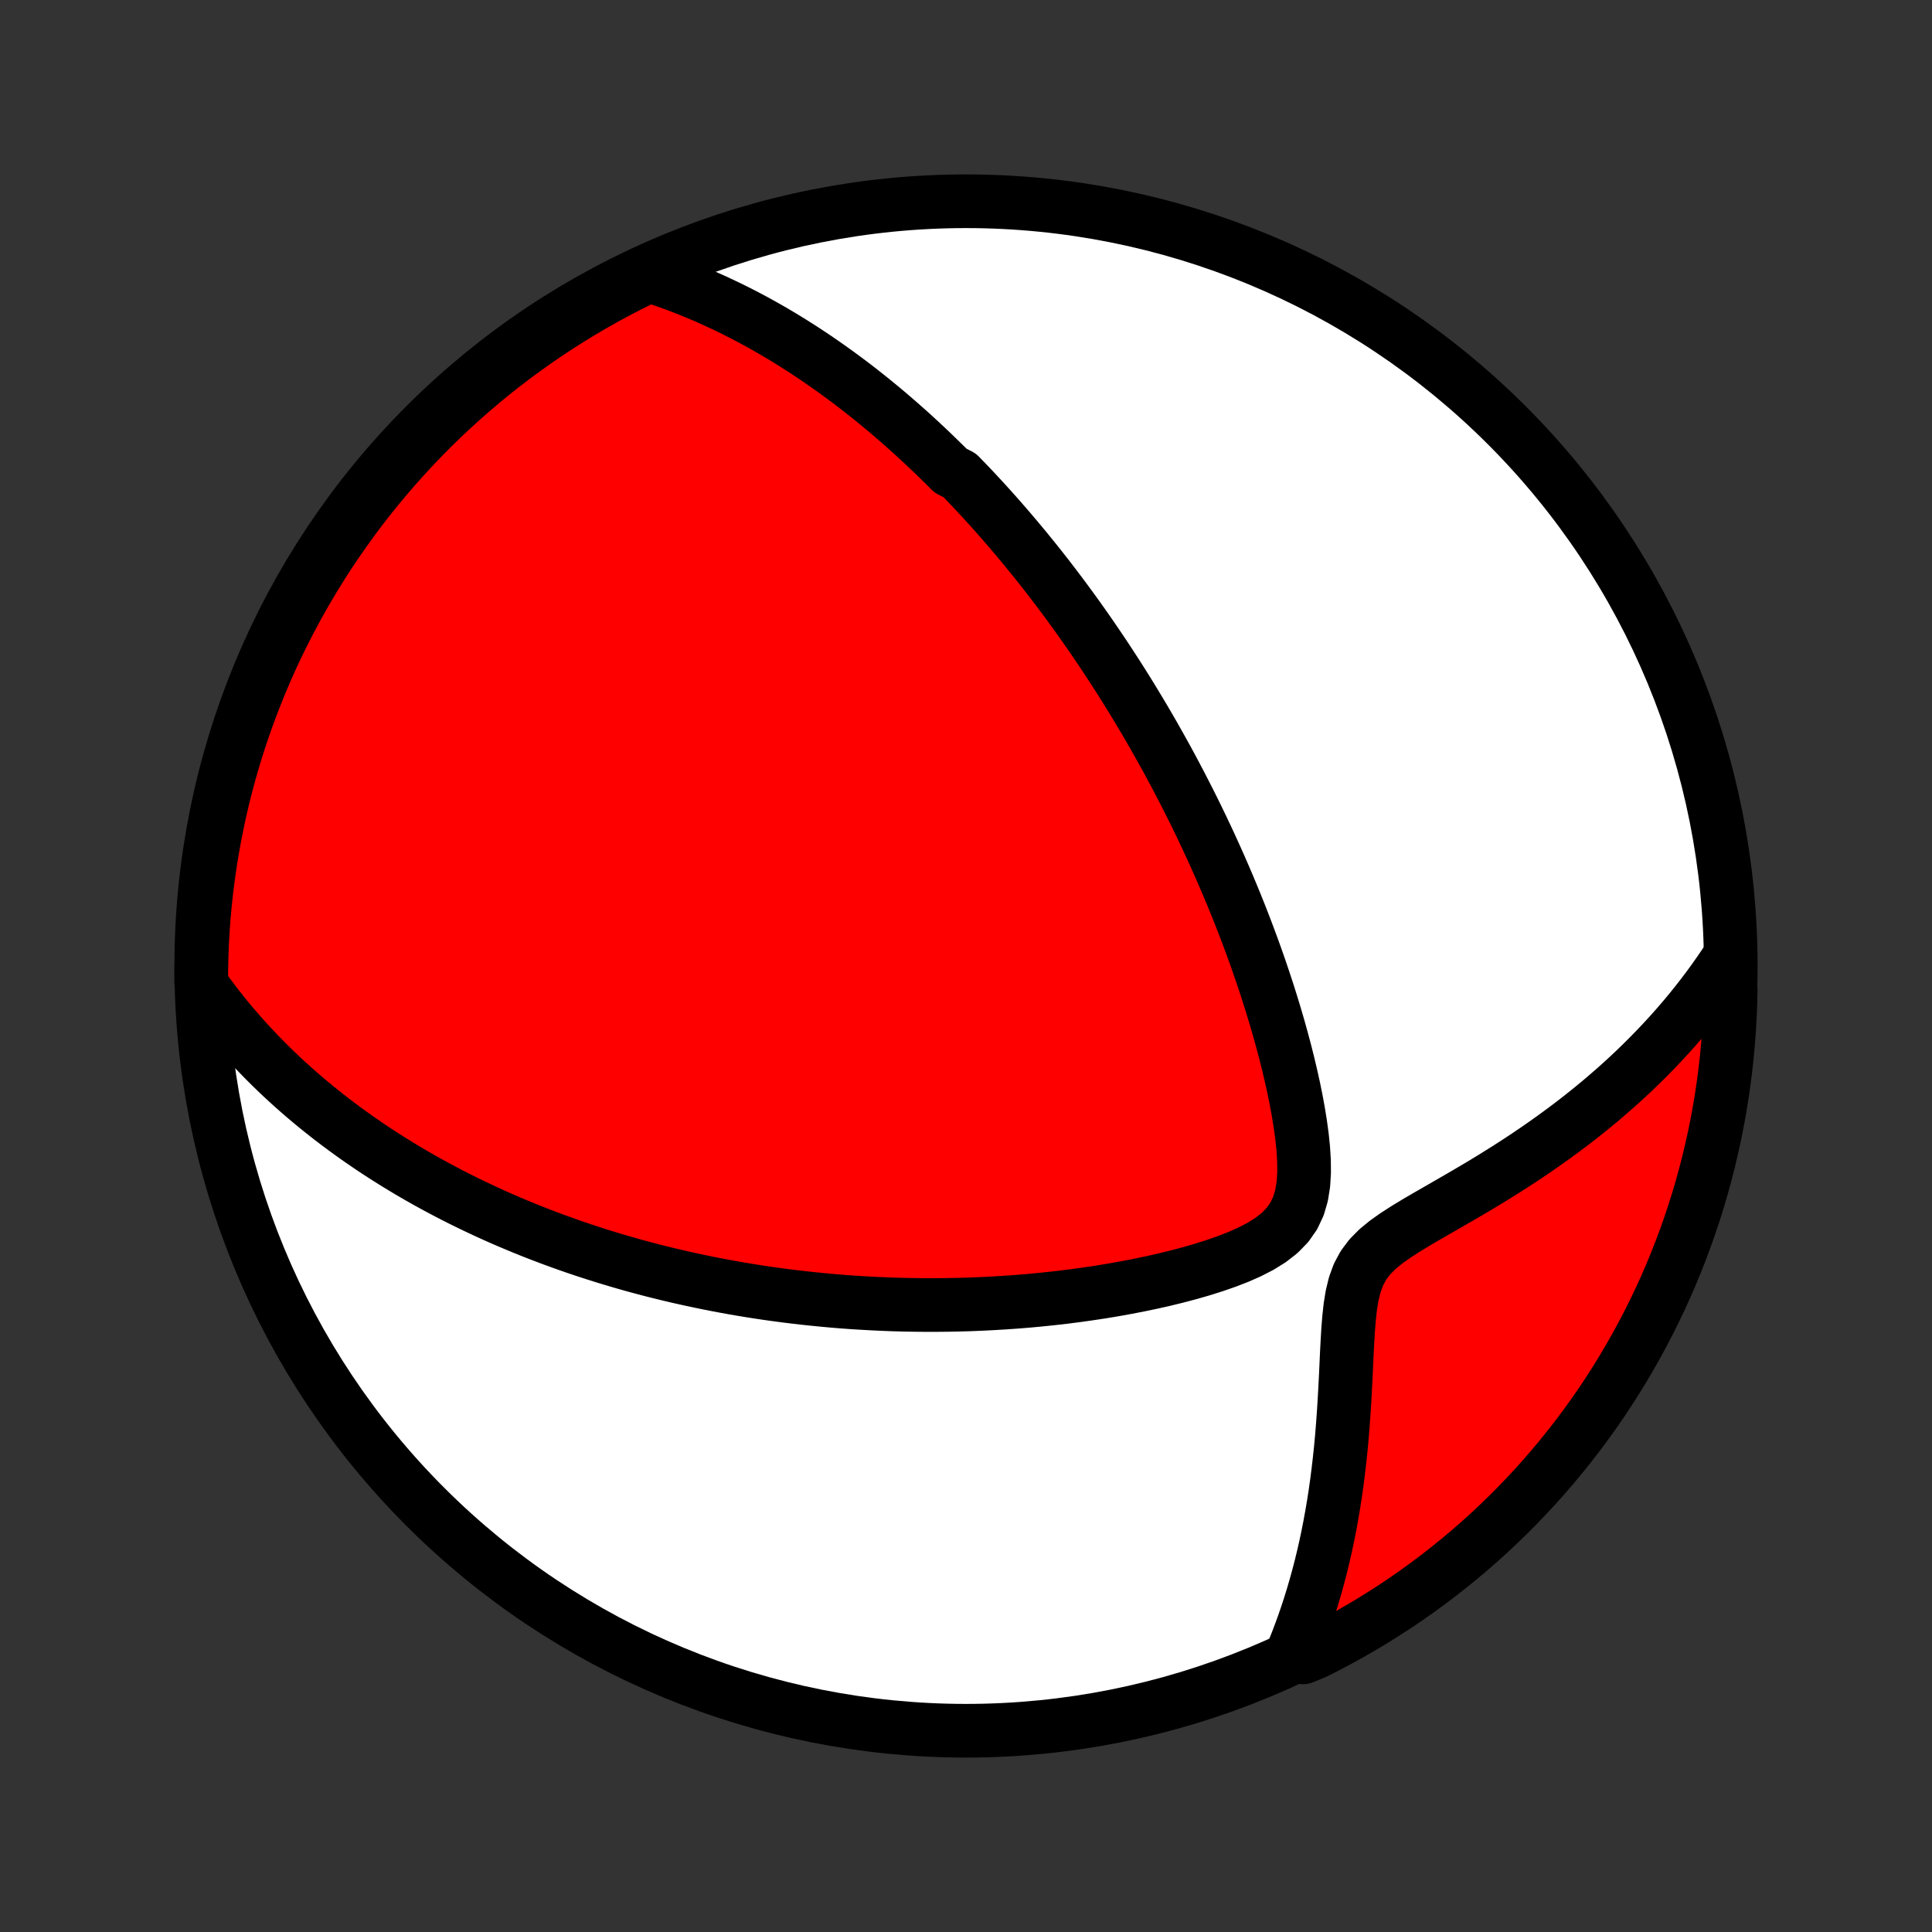 <?xml version="1.0" encoding="utf-8" standalone="no"?>
<!DOCTYPE svg PUBLIC "-//W3C//DTD SVG 1.1//EN"
  "http://www.w3.org/Graphics/SVG/1.1/DTD/svg11.dtd">
<!-- Created with matplotlib (http://matplotlib.org/) -->
<svg height="72pt" version="1.1" viewBox="0 0 72 72" width="72pt" xmlns="http://www.w3.org/2000/svg" xmlns:xlink="http://www.w3.org/1999/xlink">
 <rect x="0" y="0" width="72" height="72" fill="#333333" stroke="none"/>
 <defs>
  <style type="text/css">
*{stroke-linecap:butt;stroke-linejoin:round;}
  </style>
 </defs>
 <g id="figure_1">
  <g id="patch_1">
   <path d="
M0 72
L72 72
L72 0
L0 0
z
" style="fill:none;"/>
  </g>
  <g id="axes_1">
   <g id="PatchCollection_1">
    <defs>
     <path d="
M36 -7.5
C43.558 -7.5 50.808 -10.503 56.153 -15.848
C61.497 -21.192 64.5 -28.442 64.5 -36
C64.5 -43.558 61.497 -50.808 56.153 -56.153
C50.808 -61.497 43.558 -64.5 36 -64.5
C28.442 -64.5 21.192 -61.497 15.848 -56.153
C10.503 -50.808 7.5 -43.558 7.5 -36
C7.5 -28.442 10.503 -21.192 15.848 -15.848
C21.192 -10.503 28.442 -7.5 36 -7.5
z
" id="C0_0_a811fe30f3"/>
     <path d="
M24.191 -61.733
L24.505 -61.631
L24.813 -61.526
L25.116 -61.417
L25.414 -61.305
L25.706 -61.19
L25.994 -61.072
L26.277 -60.952
L26.555 -60.829
L26.828 -60.703
L27.097 -60.576
L27.361 -60.446
L27.622 -60.315
L27.878 -60.182
L28.131 -60.047
L28.379 -59.91
L28.624 -59.772
L28.865 -59.633
L29.103 -59.492
L29.337 -59.35
L29.568 -59.207
L29.796 -59.062
L30.021 -58.917
L30.242 -58.77
L30.462 -58.623
L30.678 -58.474
L30.891 -58.324
L31.102 -58.174
L31.311 -58.022
L31.517 -57.87
L31.721 -57.717
L31.922 -57.563
L32.121 -57.408
L32.319 -57.252
L32.514 -57.095
L32.707 -56.937
L32.899 -56.779
L33.088 -56.62
L33.276 -56.459
L33.463 -56.298
L33.647 -56.136
L33.831 -55.973
L34.013 -55.809
L34.193 -55.644
L34.372 -55.478
L34.55 -55.311
L34.727 -55.143
L34.902 -54.974
L35.076 -54.804
L35.25 -54.633
L35.422 -54.46
L35.764 -54.286
L35.934 -54.111
L36.103 -53.935
L36.271 -53.758
L36.438 -53.579
L36.605 -53.399
L36.771 -53.217
L36.937 -53.034
L37.102 -52.849
L37.267 -52.663
L37.431 -52.474
L37.595 -52.285
L37.758 -52.093
L37.922 -51.9
L38.084 -51.705
L38.247 -51.508
L38.409 -51.309
L38.572 -51.108
L38.734 -50.904
L38.896 -50.699
L39.058 -50.492
L39.219 -50.282
L39.381 -50.069
L39.543 -49.854
L39.705 -49.637
L39.867 -49.417
L40.029 -49.194
L40.191 -48.969
L40.353 -48.741
L40.515 -48.51
L40.678 -48.275
L40.84 -48.038
L41.003 -47.797
L41.166 -47.554
L41.329 -47.306
L41.492 -47.056
L41.656 -46.802
L41.82 -46.544
L41.984 -46.282
L42.148 -46.017
L42.312 -45.748
L42.477 -45.474
L42.642 -45.197
L42.807 -44.915
L42.972 -44.629
L43.137 -44.339
L43.302 -44.044
L43.468 -43.745
L43.633 -43.441
L43.798 -43.132
L43.963 -42.818
L44.128 -42.499
L44.293 -42.176
L44.458 -41.847
L44.622 -41.513
L44.786 -41.174
L44.949 -40.829
L45.112 -40.48
L45.274 -40.124
L45.435 -39.764
L45.595 -39.398
L45.754 -39.026
L45.912 -38.649
L46.069 -38.267
L46.224 -37.879
L46.377 -37.486
L46.528 -37.087
L46.678 -36.683
L46.825 -36.274
L46.969 -35.86
L47.111 -35.441
L47.25 -35.017
L47.385 -34.588
L47.517 -34.155
L47.645 -33.718
L47.768 -33.276
L47.887 -32.831
L48 -32.383
L48.107 -31.932
L48.208 -31.478
L48.301 -31.023
L48.385 -30.566
L48.459 -30.109
L48.521 -29.654
L48.568 -29.2
L48.596 -28.75
L48.6 -28.308
L48.574 -27.875
L48.507 -27.456
L48.391 -27.059
L48.217 -26.688
L47.981 -26.351
L47.688 -26.05
L47.348 -25.785
L46.971 -25.551
L46.566 -25.343
L46.141 -25.155
L45.702 -24.985
L45.252 -24.829
L44.795 -24.685
L44.333 -24.552
L43.867 -24.429
L43.399 -24.314
L42.93 -24.208
L42.461 -24.11
L41.992 -24.019
L41.524 -23.935
L41.058 -23.857
L40.594 -23.787
L40.132 -23.722
L39.674 -23.663
L39.218 -23.611
L38.767 -23.564
L38.318 -23.522
L37.874 -23.486
L37.434 -23.455
L36.998 -23.429
L36.567 -23.407
L36.14 -23.39
L35.718 -23.378
L35.3 -23.37
L34.888 -23.366
L34.48 -23.366
L34.077 -23.37
L33.679 -23.377
L33.286 -23.388
L32.898 -23.403
L32.514 -23.421
L32.136 -23.442
L31.762 -23.465
L31.394 -23.492
L31.03 -23.522
L30.67 -23.555
L30.316 -23.59
L29.966 -23.627
L29.62 -23.667
L29.279 -23.709
L28.942 -23.754
L28.61 -23.8
L28.282 -23.849
L27.957 -23.9
L27.637 -23.953
L27.321 -24.007
L27.009 -24.064
L26.701 -24.122
L26.396 -24.182
L26.095 -24.244
L25.797 -24.307
L25.503 -24.372
L25.212 -24.438
L24.924 -24.506
L24.64 -24.576
L24.358 -24.646
L24.08 -24.719
L23.805 -24.792
L23.532 -24.867
L23.262 -24.944
L22.995 -25.022
L22.73 -25.101
L22.468 -25.181
L22.208 -25.263
L21.951 -25.346
L21.695 -25.431
L21.442 -25.516
L21.192 -25.603
L20.943 -25.692
L20.696 -25.781
L20.451 -25.872
L20.207 -25.965
L19.966 -26.058
L19.726 -26.153
L19.488 -26.25
L19.252 -26.348
L19.016 -26.447
L18.783 -26.547
L18.55 -26.649
L18.32 -26.753
L18.09 -26.858
L17.861 -26.965
L17.634 -27.073
L17.408 -27.183
L17.182 -27.294
L16.958 -27.407
L16.735 -27.522
L16.512 -27.639
L16.291 -27.757
L16.07 -27.877
L15.85 -27.999
L15.631 -28.123
L15.412 -28.249
L15.194 -28.377
L14.977 -28.508
L14.76 -28.64
L14.544 -28.775
L14.328 -28.912
L14.113 -29.051
L13.898 -29.192
L13.684 -29.337
L13.47 -29.484
L13.256 -29.633
L13.043 -29.785
L12.83 -29.941
L12.617 -30.099
L12.405 -30.26
L12.193 -30.424
L11.982 -30.592
L11.77 -30.763
L11.559 -30.937
L11.348 -31.115
L11.138 -31.297
L10.928 -31.482
L10.718 -31.672
L10.509 -31.865
L10.3 -32.063
L10.092 -32.265
L9.884 -32.472
L9.677 -32.684
L9.47 -32.9
L9.264 -33.121
L9.059 -33.348
L8.855 -33.58
L8.652 -33.817
L8.449 -34.06
L8.248 -34.31
L8.048 -34.565
L7.85 -34.827
L7.653 -35.095
L7.5 -35.371
L7.502 -35.865
L7.513 -36.362
L7.532 -36.859
L7.56 -37.356
L7.597 -37.853
L7.642 -38.349
L7.696 -38.845
L7.759 -39.339
L7.83 -39.833
L7.91 -40.325
L7.998 -40.816
L8.095 -41.305
L8.2 -41.793
L8.314 -42.279
L8.436 -42.764
L8.567 -43.246
L8.706 -43.726
L8.853 -44.203
L9.009 -44.678
L9.173 -45.151
L9.345 -45.62
L9.525 -46.087
L9.713 -46.551
L9.909 -47.011
L10.113 -47.468
L10.325 -47.922
L10.545 -48.372
L10.773 -48.818
L11.008 -49.26
L11.251 -49.699
L11.501 -50.133
L11.759 -50.562
L12.024 -50.988
L12.297 -51.409
L12.577 -51.825
L12.864 -52.236
L13.158 -52.642
L13.459 -53.044
L13.767 -53.44
L14.081 -53.83
L14.402 -54.216
L14.73 -54.595
L15.064 -54.969
L15.405 -55.338
L15.752 -55.7
L16.105 -56.057
L16.464 -56.407
L16.829 -56.751
L17.201 -57.089
L17.577 -57.42
L17.959 -57.745
L18.347 -58.063
L18.741 -58.375
L19.139 -58.679
L19.543 -58.977
L19.951 -59.268
L20.365 -59.552
L20.783 -59.828
L21.206 -60.097
L21.633 -60.359
L22.065 -60.614
L22.501 -60.861
L22.941 -61.1
L23.385 -61.332
z
" id="C0_1_d696d38f15"/>
     <path d="
M64.454 -36.346
L64.263 -36.056
L64.065 -35.767
L63.861 -35.478
L63.651 -35.19
L63.433 -34.902
L63.209 -34.615
L62.978 -34.328
L62.739 -34.042
L62.494 -33.757
L62.241 -33.472
L61.981 -33.189
L61.713 -32.906
L61.438 -32.625
L61.156 -32.344
L60.866 -32.065
L60.568 -31.787
L60.263 -31.511
L59.95 -31.237
L59.63 -30.964
L59.301 -30.693
L58.966 -30.424
L58.623 -30.157
L58.272 -29.893
L57.915 -29.631
L57.55 -29.371
L57.179 -29.114
L56.801 -28.86
L56.417 -28.608
L56.027 -28.36
L55.632 -28.114
L55.232 -27.871
L54.828 -27.631
L54.421 -27.393
L54.012 -27.157
L53.604 -26.922
L53.197 -26.688
L52.794 -26.453
L52.401 -26.215
L52.021 -25.971
L51.663 -25.718
L51.335 -25.449
L51.048 -25.159
L50.81 -24.841
L50.624 -24.494
L50.487 -24.118
L50.39 -23.718
L50.322 -23.301
L50.275 -22.871
L50.24 -22.433
L50.214 -21.989
L50.191 -21.543
L50.171 -21.095
L50.15 -20.648
L50.127 -20.201
L50.102 -19.757
L50.074 -19.316
L50.042 -18.878
L50.007 -18.443
L49.967 -18.013
L49.922 -17.587
L49.873 -17.166
L49.82 -16.75
L49.762 -16.339
L49.699 -15.934
L49.631 -15.534
L49.559 -15.14
L49.482 -14.751
L49.401 -14.368
L49.315 -13.991
L49.225 -13.62
L49.13 -13.255
L49.031 -12.896
L48.928 -12.543
L48.821 -12.195
L48.71 -11.854
L48.595 -11.519
L48.476 -11.189
L48.354 -10.865
L48.228 -10.547
L48.562 -10.235
L49.006 -10.418
L49.447 -10.641
L49.883 -10.872
L50.316 -11.11
L50.743 -11.356
L51.167 -11.61
L51.586 -11.871
L52 -12.139
L52.409 -12.415
L52.813 -12.698
L53.212 -12.988
L53.606 -13.284
L53.994 -13.588
L54.377 -13.899
L54.755 -14.216
L55.126 -14.54
L55.492 -14.871
L55.852 -15.208
L56.206 -15.551
L56.554 -15.901
L56.895 -16.257
L57.23 -16.618
L57.559 -16.986
L57.881 -17.36
L58.196 -17.739
L58.505 -18.123
L58.807 -18.513
L59.101 -18.909
L59.389 -19.309
L59.67 -19.715
L59.943 -20.126
L60.209 -20.541
L60.468 -20.962
L60.719 -21.386
L60.963 -21.816
L61.199 -22.249
L61.428 -22.687
L61.649 -23.129
L61.862 -23.575
L62.067 -24.024
L62.264 -24.477
L62.453 -24.934
L62.634 -25.394
L62.807 -25.857
L62.972 -26.323
L63.128 -26.793
L63.277 -27.265
L63.417 -27.74
L63.548 -28.217
L63.672 -28.697
L63.786 -29.179
L63.893 -29.663
L63.991 -30.148
L64.08 -30.636
L64.161 -31.125
L64.233 -31.616
L64.297 -32.108
L64.352 -32.602
L64.398 -33.096
L64.436 -33.591
L64.465 -34.087
L64.485 -34.584
L64.497 -35.081
z
" id="C0_2_de8c620d38"/>
    </defs>
    <g clip-path="url(#p1bffca34e9)">
     <use style="fill:#ffffff;stroke:#000000;stroke-width:2.0;" x="0.0" xlink:href="#C0_0_a811fe30f3" y="72.0"/>
    </g>
    <g clip-path="url(#p1bffca34e9)">
     <use style="fill:#ff0000;stroke:#000000;stroke-width:2.0;" x="0.0" xlink:href="#C0_1_d696d38f15" y="72.0"/>
    </g>
    <g clip-path="url(#p1bffca34e9)">
     <use style="fill:#ff0000;stroke:#000000;stroke-width:2.0;" x="0.0" xlink:href="#C0_2_de8c620d38" y="72.0"/>
    </g>
   </g>
  </g>
 </g>
 <defs>
  <clipPath id="p1bffca34e9">
   <rect height="72.0" width="72.0" x="0.0" y="0.0"/>
  </clipPath>
 </defs>
</svg>
